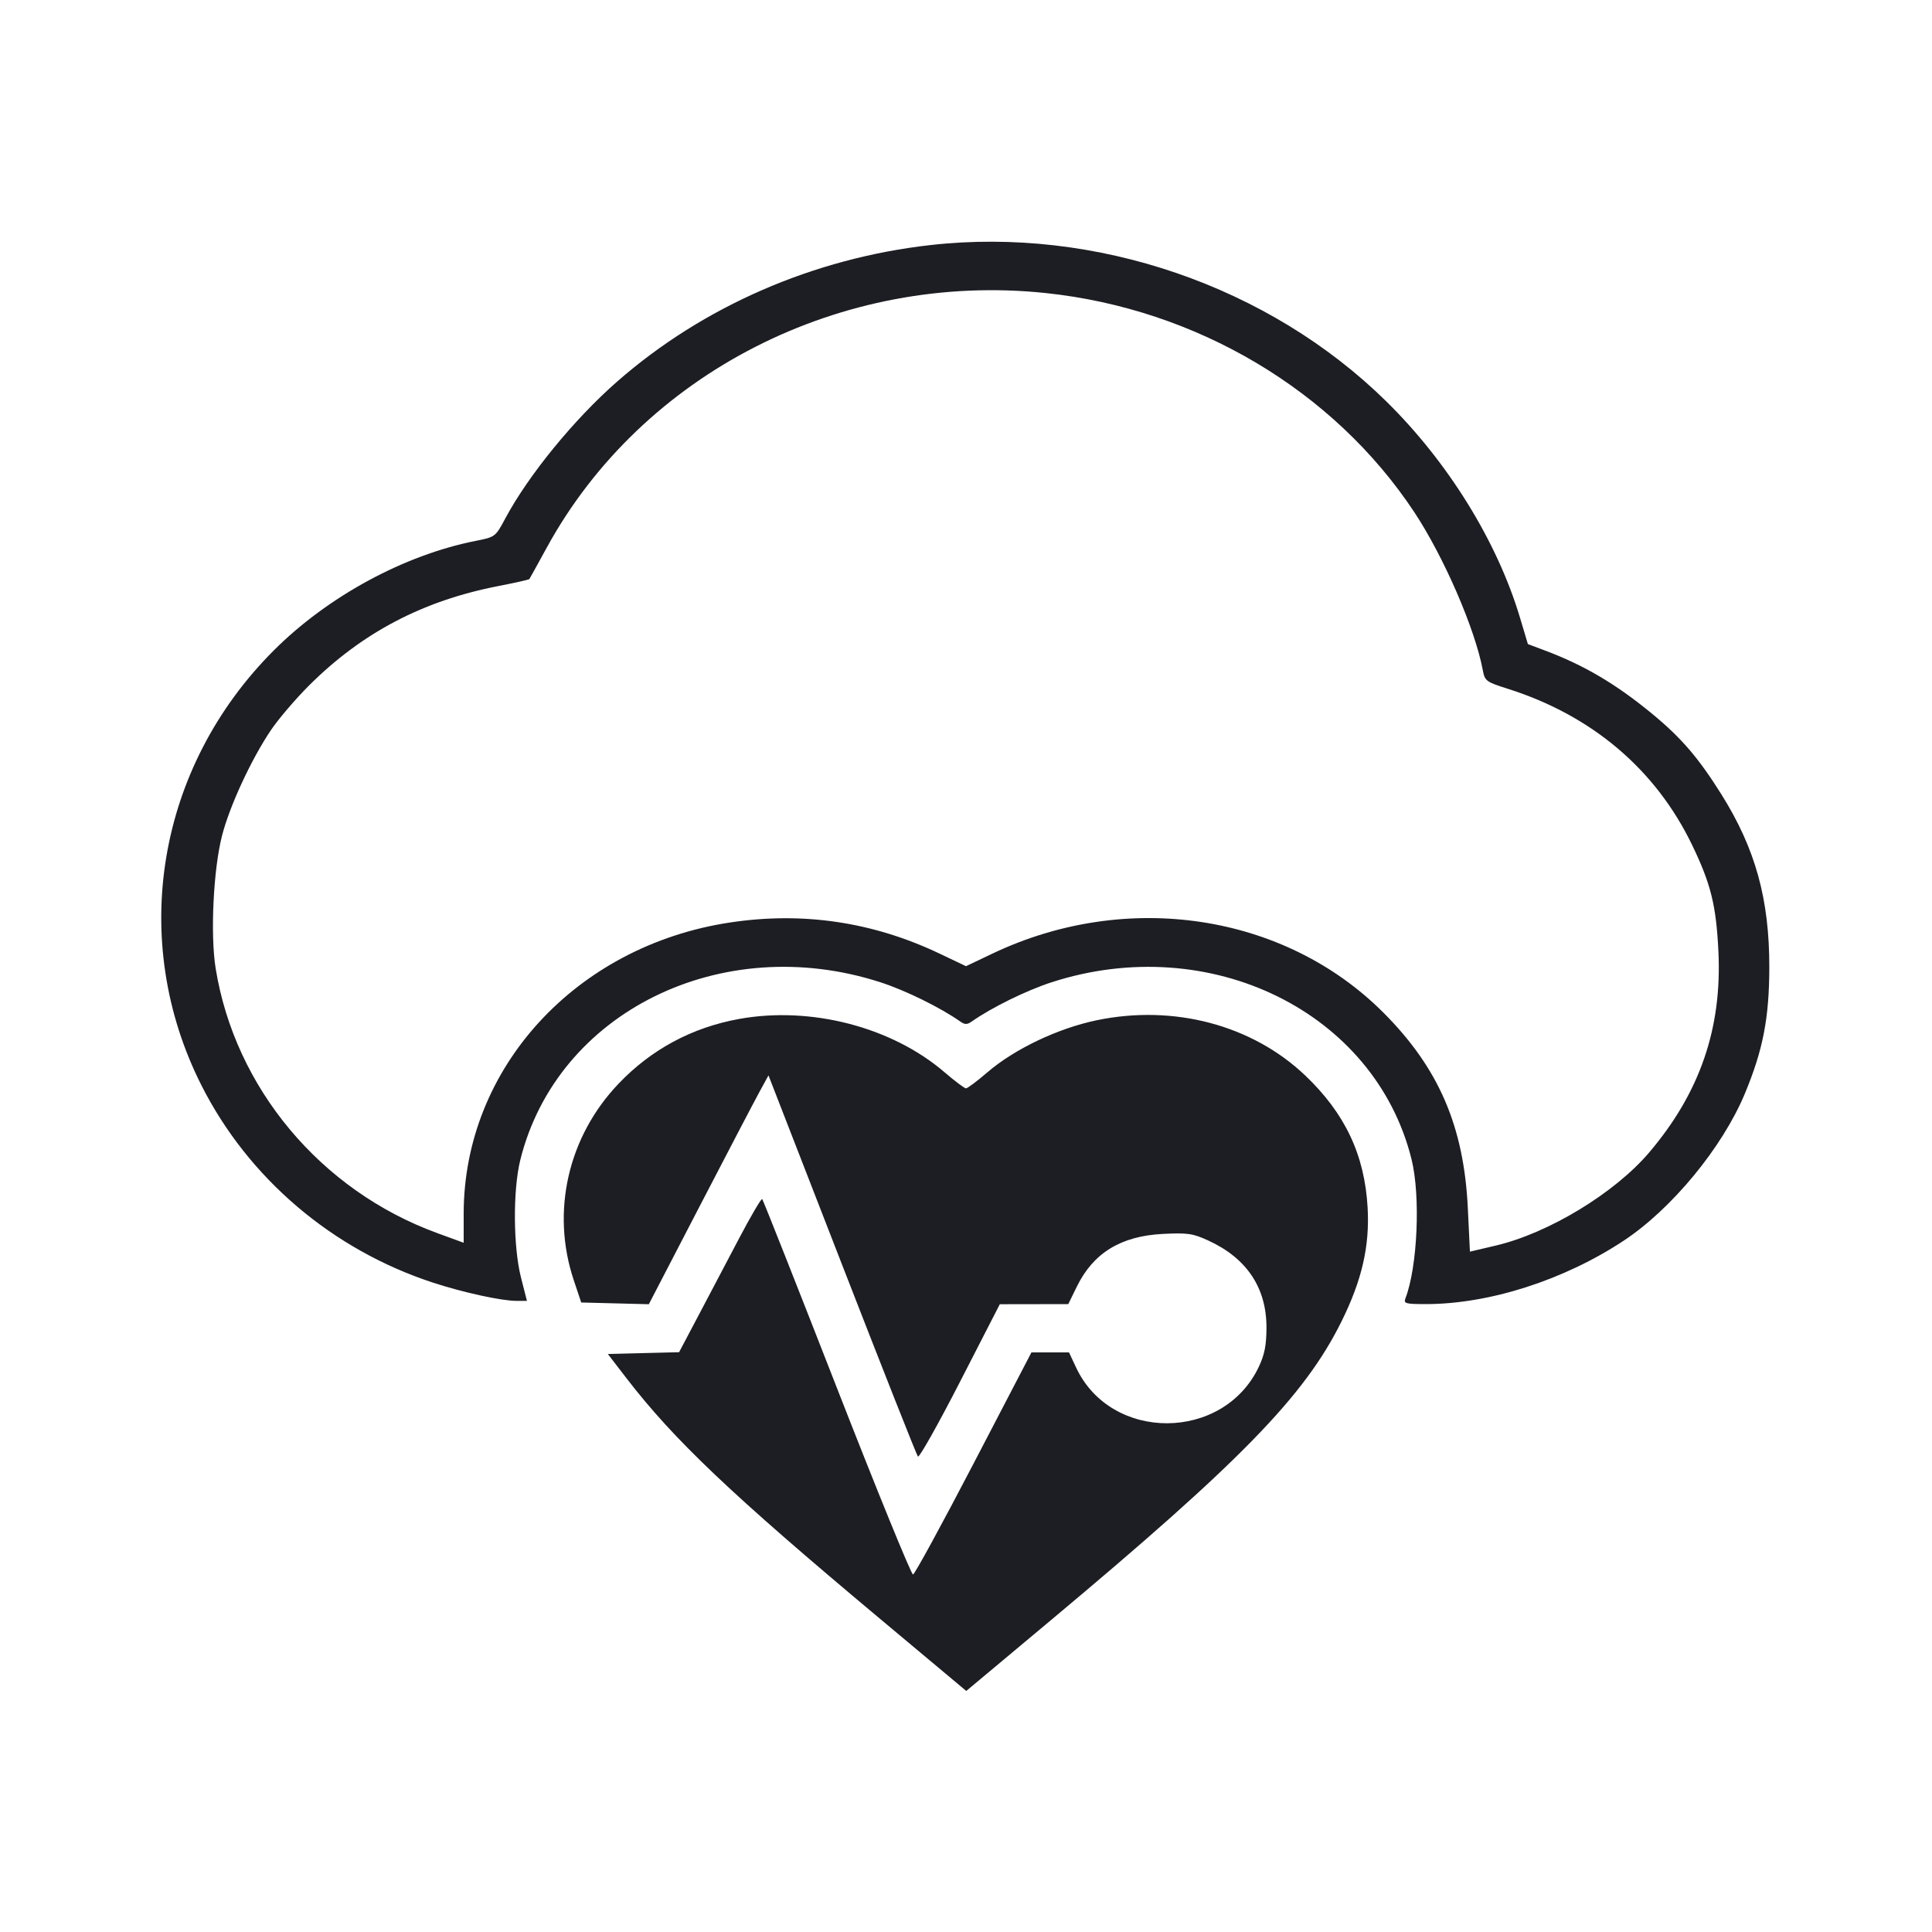 <svg viewBox="0 0 2400 2400" fill="none" xmlns="http://www.w3.org/2000/svg"><path d="M1156.000 304.411 C 1010.783 320.738,873.607 380.432,766.974 473.702 C 713.259 520.686,656.301 590.406,627.406 644.541 C 615.555 666.744,615.014 667.153,591.339 671.811 C 502.198 689.348,407.282 740.804,340.043 808.043 C 194.905 953.181,159.168 1167.739,250.106 1348.000 C 308.398 1463.547,412.608 1552.365,538.000 1593.371 C 575.372 1605.592,622.999 1616.000,641.553 1616.000 L 654.583 1616.000 647.195 1587.000 C 637.490 1548.903,637.064 1478.341,646.314 1441.015 C 691.847 1257.283,896.338 1156.369,1093.714 1220.228 C 1124.838 1230.298,1168.285 1251.656,1193.000 1269.036 C 1198.541 1272.933,1201.459 1272.933,1207.000 1269.036 C 1231.715 1251.656,1275.162 1230.298,1306.286 1220.228 C 1503.342 1156.472,1708.156 1257.241,1753.496 1440.256 C 1764.800 1485.888,1760.900 1573.922,1745.841 1613.000 C 1743.431 1619.255,1746.112 1620.000,1771.048 1620.000 C 1850.006 1620.000,1942.811 1590.263,2017.113 1541.155 C 2076.779 1501.720,2139.723 1425.306,2167.499 1358.585 C 2190.085 1304.331,2197.777 1264.705,2197.895 1202.000 C 2198.054 1117.009,2180.624 1054.071,2138.223 986.534 C 2109.737 941.161,2088.220 916.173,2052.000 886.400 C 2007.040 849.443,1967.880 826.359,1919.011 808.005 L 1898.000 800.113 1888.236 767.455 C 1859.927 672.769,1799.185 574.463,1722.151 498.661 C 1576.452 355.293,1360.984 281.364,1156.000 304.411 M1299.021 364.039 C 1486.345 383.774,1656.612 484.914,1756.658 635.881 C 1793.420 691.354,1832.312 780.954,1841.966 832.410 C 1844.509 845.965,1845.973 847.054,1873.317 855.726 C 1977.732 888.843,2056.794 955.922,2102.045 1049.787 C 2125.340 1098.109,2131.922 1124.778,2134.675 1182.000 C 2139.261 1277.325,2111.639 1357.515,2048.692 1431.616 C 2005.806 1482.100,1923.793 1531.862,1858.000 1547.318 L 1826.000 1554.835 1823.365 1500.418 C 1818.449 1398.916,1787.112 1326.533,1718.290 1257.710 C 1595.411 1134.831,1399.595 1105.304,1233.000 1184.533 L 1200.000 1200.228 1167.000 1184.533 C 1084.296 1145.201,997.404 1132.299,906.994 1145.927 C 715.256 1174.828,576.000 1327.047,576.000 1507.731 L 576.000 1543.799 543.000 1531.736 C 398.377 1478.868,291.822 1351.500,267.876 1202.871 C 261.126 1160.973,265.039 1079.956,275.839 1038.000 C 285.366 1000.991,312.097 943.284,336.466 907.119 C 345.775 893.304,367.029 868.385,383.696 851.743 C 449.565 785.978,525.233 746.225,619.306 727.963 C 639.825 723.980,657.050 720.109,657.584 719.360 C 658.119 718.612,667.919 700.900,679.364 680.000 C 797.947 463.439,1045.309 337.310,1299.021 364.039 M917.945 1265.820 C 859.469 1276.447,808.891 1303.666,768.193 1346.410 C 705.497 1412.259,684.326 1505.198,712.682 1590.100 L 722.000 1618.000 764.000 1619.076 L 806.000 1620.152 868.947 1498.812 C 903.568 1432.075,937.010 1368.116,943.264 1356.681 L 954.634 1335.889 1046.003 1570.945 C 1096.256 1700.225,1138.675 1807.521,1140.266 1809.380 C 1141.858 1811.239,1165.399 1769.423,1192.580 1716.454 L 1242.000 1620.148 1284.531 1620.074 L 1327.061 1620.000 1337.691 1598.274 C 1358.171 1556.413,1392.396 1535.459,1444.612 1532.813 C 1475.128 1531.266,1481.777 1532.227,1500.795 1540.934 C 1548.775 1562.900,1573.392 1599.750,1573.254 1649.403 C 1573.194 1671.084,1570.881 1682.837,1563.690 1698.000 C 1519.631 1790.904,1380.302 1791.518,1336.877 1699.000 L 1327.959 1680.000 1304.624 1680.000 L 1281.288 1680.000 1209.644 1817.598 C 1170.240 1893.277,1136.292 1955.517,1134.203 1955.909 C 1132.115 1956.301,1089.549 1851.965,1039.611 1724.051 C 989.673 1596.138,947.924 1490.590,946.835 1489.502 C 945.747 1488.414,932.734 1510.580,917.919 1538.762 C 903.103 1566.943,880.320 1610.192,867.291 1634.871 L 843.601 1679.742 799.336 1680.871 L 755.072 1682.000 778.171 1712.000 C 837.349 1788.856,908.556 1856.440,1092.557 2010.393 L 1200.323 2100.559 1305.161 2012.900 C 1541.553 1815.244,1620.454 1734.196,1666.236 1642.000 C 1691.873 1590.375,1701.621 1548.003,1698.897 1500.036 C 1695.180 1434.561,1670.874 1383.117,1621.401 1336.014 C 1555.528 1273.296,1458.200 1247.499,1362.446 1267.377 C 1314.323 1277.367,1260.378 1303.032,1226.676 1331.972 C 1213.848 1342.987,1201.844 1352.000,1200.000 1352.000 C 1198.156 1352.000,1186.152 1342.987,1173.324 1331.972 C 1107.761 1275.673,1007.144 1249.610,917.945 1265.820 " fill="#1D1E23" stroke="none" fill-rule="evenodd"/></svg>